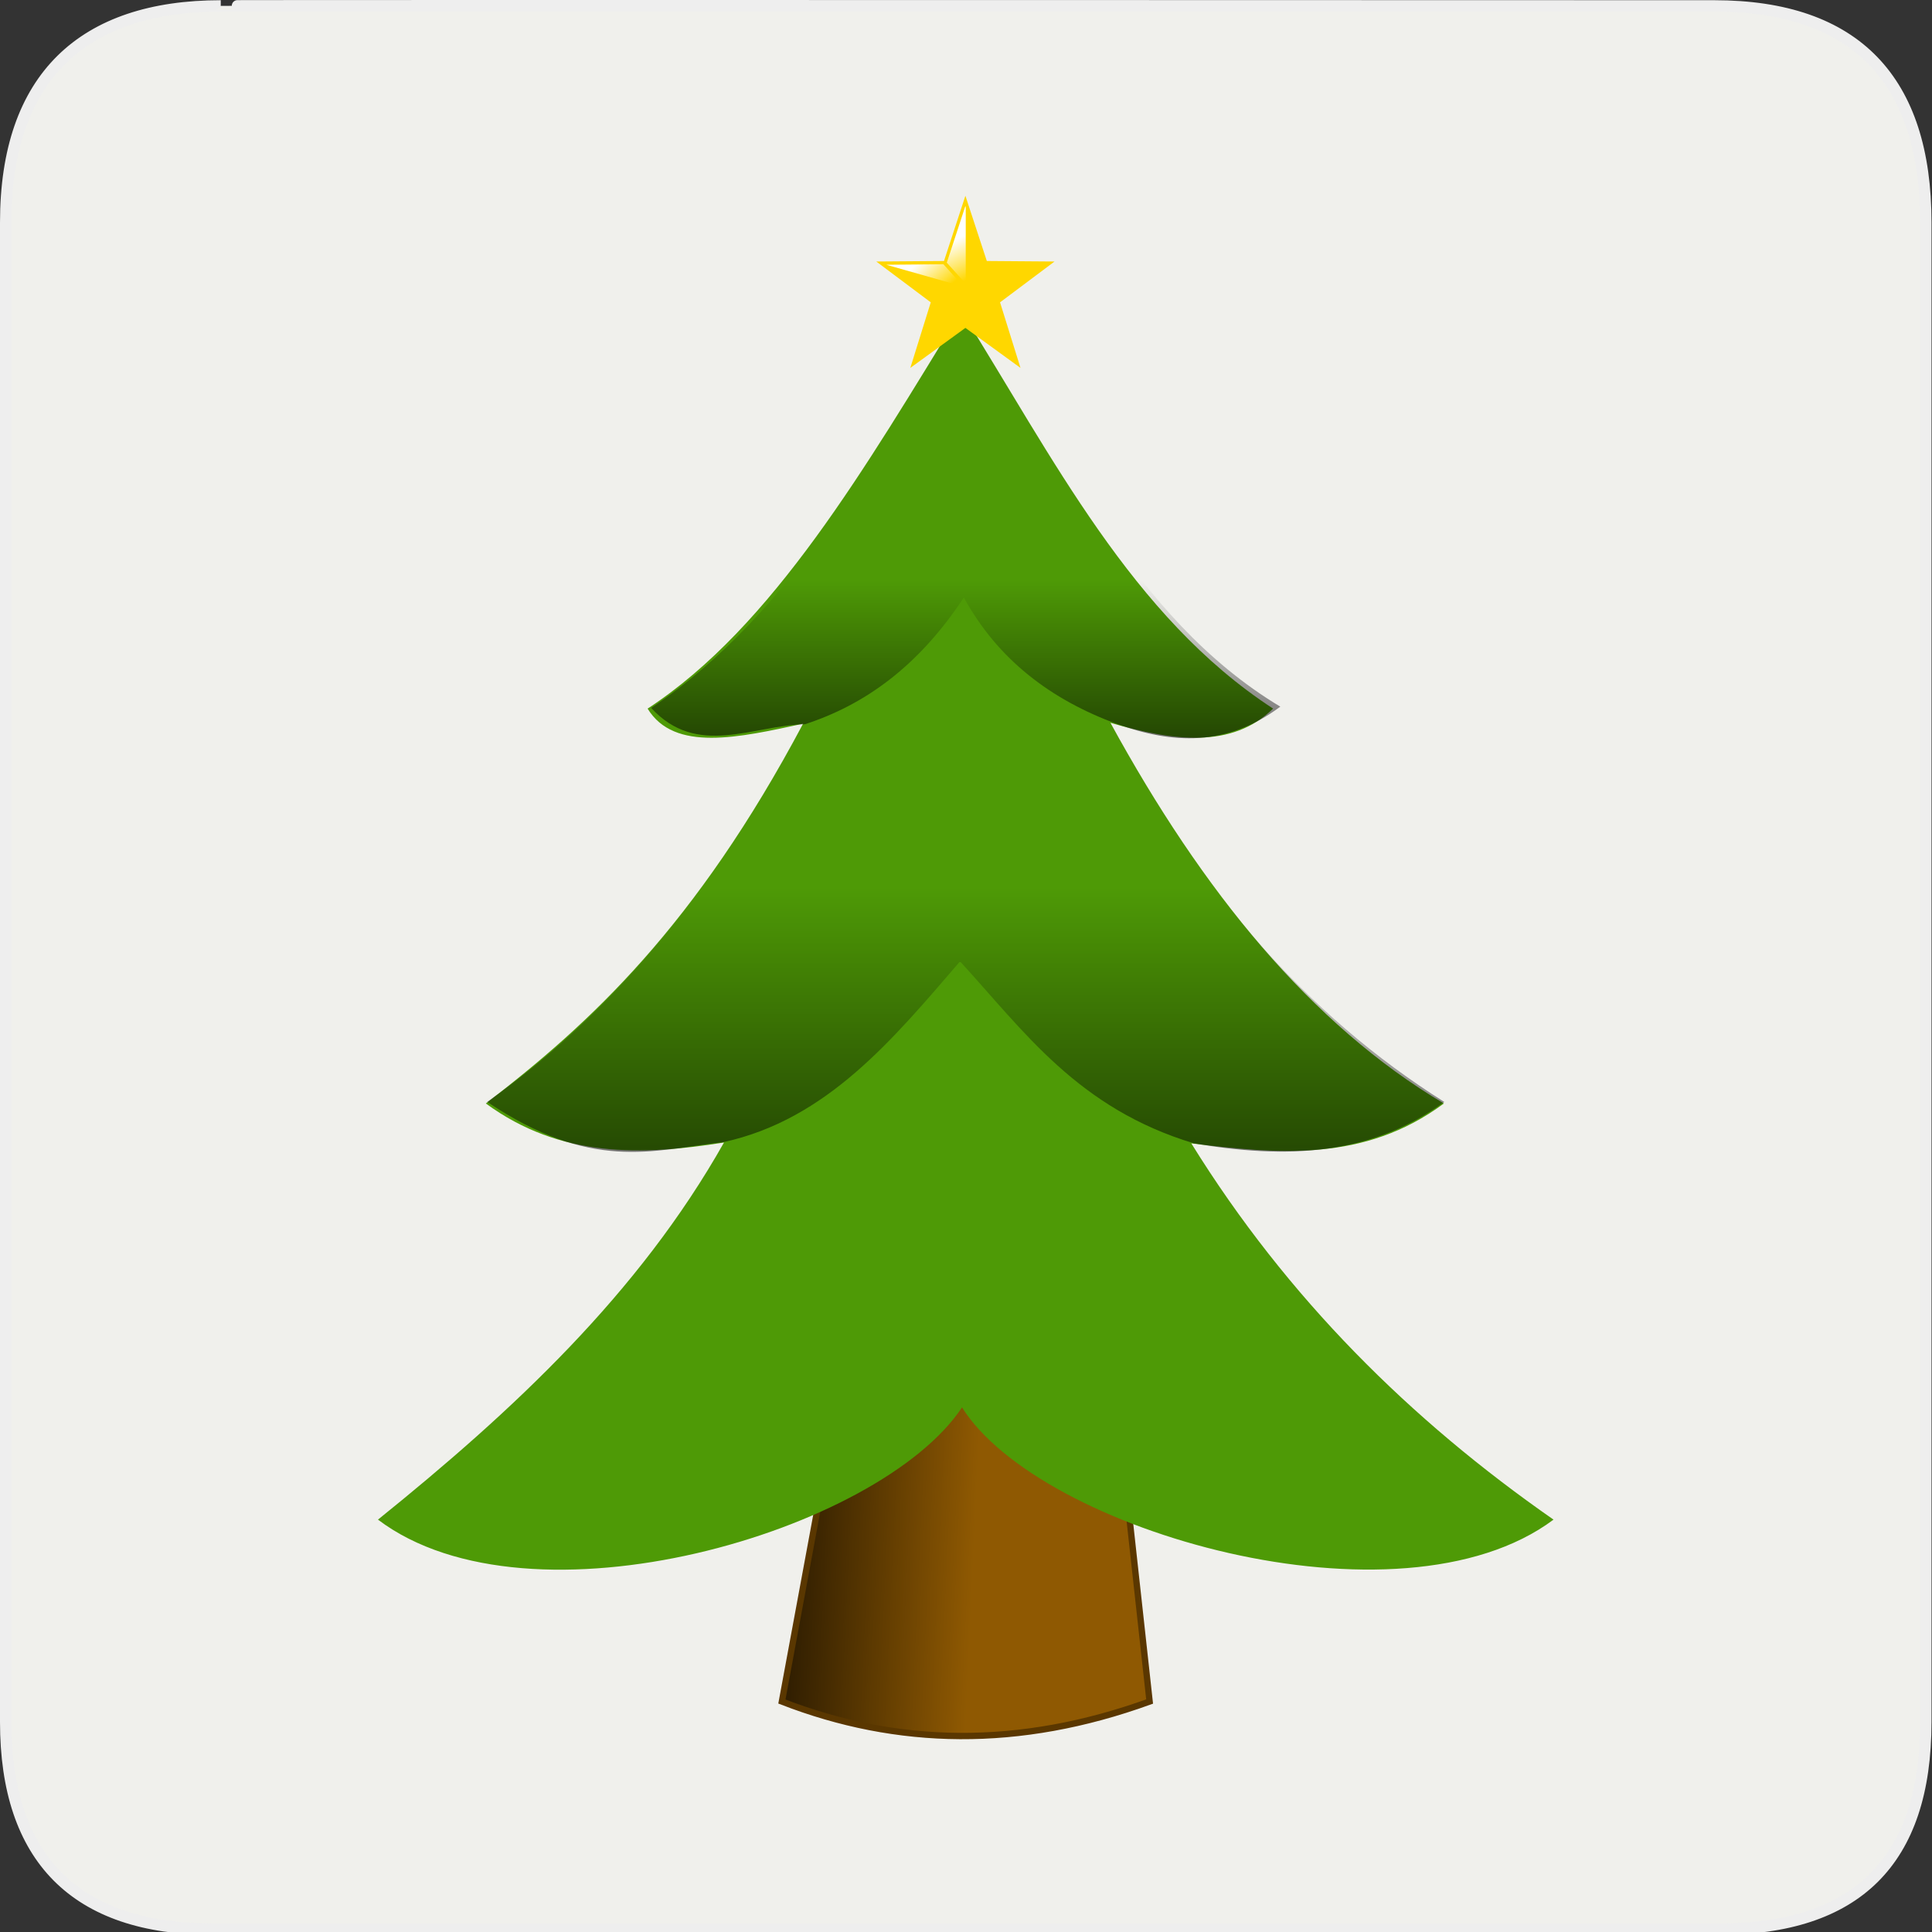 <?xml version="1.0" encoding="UTF-8" standalone="no"?>
<!-- Generator: Adobe Illustrator 15.0.0, SVG Export Plug-In . SVG Version: 6.00 Build 0)  -->

<svg
   xmlns:osb="http://www.openswatchbook.org/uri/2009/osb"
   xmlns:dc="http://purl.org/dc/elements/1.1/"
   xmlns:cc="http://creativecommons.org/ns#"
   xmlns:rdf="http://www.w3.org/1999/02/22-rdf-syntax-ns#"
   xmlns:svg="http://www.w3.org/2000/svg"
   xmlns="http://www.w3.org/2000/svg"
   xmlns:xlink="http://www.w3.org/1999/xlink"
   xmlns:sodipodi="http://sodipodi.sourceforge.net/DTD/sodipodi-0.dtd"
   xmlns:inkscape="http://www.inkscape.org/namespaces/inkscape"
   version="1.1"
   x="0px"
   y="0px"
   width="580px"
   height="580px"
   viewBox="0 0 580 580"
   enable-background="new 0 0 580 580"
   xml:space="preserve"
   id="svg2"
   inkscape:version="0.48.4 r9939"
   sodipodi:docname="tree.svg"
   inkscape:export-filename="C:\Users\simon\git\xmas-preset\icons\png\tree.png"
   inkscape:export-xdpi="7.4369802"
   inkscape:export-ydpi="7.4369802"><rect x="0" y="0" width="580" height="580" fill="#333333" stroke="none"/><defs
   id="defs21"><linearGradient
   inkscape:collect="always"
   id="linearGradient5725"><stop
     style="stop-color:#e1e1e1;stop-opacity:1;"
     offset="0"
     id="stop5727" /><stop
     style="stop-color:#e1e1e1;stop-opacity:0;"
     offset="1"
     id="stop5729" /></linearGradient><linearGradient
   id="linearGradient5713"
   osb:paint="solid"><stop
     style="stop-color:#e1e1e1;stop-opacity:1;"
     offset="0"
     id="stop5715" /></linearGradient><pattern
   inkscape:collect="always"
   xlink:href="#pattern5253"
   id="pattern5258"
   patternTransform="matrix(1.879,0,0,1.879,1.953125e-6,-1.1279297e-6)" /><pattern
   inkscape:collect="always"
   xlink:href="#pattern5246"
   id="pattern5253"
   patternTransform="matrix(1.879,0,0,1.879,-496.177,188.204)" /><pattern
   inkscape:collect="always"
   xlink:href="#pattern5244"
   id="pattern5249"
   patternTransform="matrix(0.157,0,0,0.157,1.953125e-6,-1.1279297e-6)" /><pattern
   inkscape:collect="always"
   xlink:href="#pattern5223"
   id="pattern5244"
   patternTransform="matrix(0.157,0,0,0.157,-496.177,188.204)" />
	

		
		
		
		
	<pattern
   patternUnits="userSpaceOnUse"
   width="410.442"
   height="285.262"
   patternTransform="translate(-70.174,240.994)"
   id="pattern5223"><g
     transform="translate(-8.902,-24.394)"
     id="layer1"><path
       id="path1309"
       style="fill:#d00000;fill-opacity:1;fill-rule:evenodd;stroke:#000000;stroke-width:0.833px;stroke-linecap:butt;stroke-linejoin:miter;stroke-opacity:1"
       d="m 234.103,28.783 c -28.101,7.734 -56.904,23.114 -77.167,38.006 -20.262,14.892 -73.191,52.416 -85.275,64.307 -11.716,11.529 -25.555,15.55 -31.611,29.756 -2.335,5.479 15.837,22.005 19.398,23.721 9.241,4.453 24.305,-3.443 31.178,-3.914 22.307,-1.53 45.167,-4.499 67.76,10.793 -4.181,4.221 2.458,-0.323 -6.088,36.693 -3.014,13.053 -9.599,46.919 -1.507,53.38 8.039,6.42 12.949,-18.606 20.937,-14.774 -0.004,0.006 -0.002,0.021 -0.005,0.026 -0.002,0.005 -0.004,0.022 -0.005,0.026 4.7e-4,0.004 -0.006,0.023 -0.005,0.026 0.003,0.003 0.021,0.003 0.025,0.005 0.024,0.007 0.078,0.004 0.129,-0.002 0.015,0.007 0.035,0.002 0.05,0.01 0.057,0.027 0.108,0.059 0.165,0.087 l 0.048,-0.127 c 3.781,-0.977 33.263,-13.966 60.176,-8.743 15.171,2.944 39.369,-5.31 53.29,-9.615 22.076,-6.828 53.068,-12.998 72.728,-13.351 14.483,-0.26 27.587,-8.459 41.521,-9.415 8.22,-0.564 0.598,-27.066 0.428,-29.866 -0.817,-13.455 -17.565,-34.13 -26.191,-52.504 -8.626,-18.373 -23.082,-41.697 -39.004,-59.986 -15.92,-18.29 -37.4,-41.972 -52.524,-49.259 -15.124,-7.287 -17.953,-13.675 -48.451,-5.282 z"
       inkscape:connector-curvature="0" /><path
       id="path5882"
       style="opacity:0.101;fill:#0e0000;fill-opacity:1;fill-rule:evenodd;stroke:none"
       d="m 166.956,93.344 c -18.233,4.417 -33.848,62.691 -56.319,72.822 -14.697,6.626 -54.749,16.693 -51.188,18.409 9.241,4.453 24.305,-3.443 31.178,-3.914 22.307,-1.53 45.167,-4.499 67.76,10.793 -4.181,4.221 2.458,-0.323 -6.088,36.693 -3.014,13.053 -9.599,46.919 -1.507,53.38 8.039,6.42 12.949,-18.606 20.937,-14.774 -0.004,0.006 -0.002,0.021 -0.005,0.026 -0.002,0.005 -0.004,0.022 -0.005,0.026 4.7e-4,0.004 -0.006,0.023 -0.005,0.026 0.003,0.003 0.021,0.003 0.025,0.005 0.024,0.007 0.078,0.004 0.129,-0.002 0.015,0.007 0.035,0.002 0.05,0.01 0.057,0.027 0.108,0.059 0.165,0.087 l 0.048,-0.127 c 3.781,-0.977 33.263,-13.966 60.176,-8.743 15.171,2.944 39.369,-5.31 53.29,-9.615 22.076,-6.828 53.068,-12.998 72.728,-13.351 14.483,-0.26 27.587,-8.459 41.521,-9.415 8.22,-0.564 -51.085,4.521 -27.45,-12.576 10.485,-7.584 -104.984,15.808 -149.314,-34.777 -43.895,-50.088 -37.455,-89.506 -56.127,-84.983 z"
       inkscape:connector-curvature="0" /><path
       id="path5878"
       style="opacity:0.27;fill:#000000;fill-opacity:1;fill-rule:evenodd;stroke:#000000;stroke-width:0.83;stroke-linecap:butt;stroke-linejoin:miter;stroke-miterlimit:4;stroke-opacity:1;stroke-dasharray:none"
       d="m 41.923,154.632 c 3.551,2.353 27.398,32.517 30.215,30.406 0.341,-3.331 -2.441,-4.642 -4.397,-5.022 2.62,-3.329 3.113,-6.811 -1.433,-7.11 -5.04,-0.89 -10.543,-1.514 -5.132,-6.936 2.498,-3.039 -0.168,-8.435 -1.702,-11.18 -4.03,-2.176 -7.066,-6.114 -8.718,-8.791"
       inkscape:connector-curvature="0" /><path
       id="path5003"
       style="opacity:0.294;fill:#000000;fill-opacity:1;fill-rule:evenodd;stroke:#000000;stroke-width:0.601px;stroke-linecap:butt;stroke-linejoin:miter;stroke-opacity:1"
       d="m 365.597,219.586 c -7.451,-2.643 -16.801,-5.695 -23.39,-5.287 -4.525,-3.822 -7.998,0.888 -11.919,2.142 -0.658,-7.36 -11.511,3.112 -16.291,3.172 -3.395,1.948 -1.055,-5.801 -7.134,-2.853 -7.558,0.714 -12.232,1.233 -17.839,3.66 -1.347,8.013 -13.449,12.527 -15.26,3.744 -6.599,2.871 -18.869,8.441 -18.948,-0.642 -10.564,8.194 -10.9,15.598 -21.214,19.553 0.913,-7.092 -22.371,-10.908 -25.544,-3.465 -6.39,2.573 1.329,-9.321 -7.905,-6.052 -10.401,-3.024 -4.347,17.935 -25.554,9.366 -11.808,-0.38 -5.269,16.719 -13.061,23.882 -2.076,7.532 -11.084,-2.624 -14.729,-2.06 0.848,11.927 3.408,7.882 0.719,15.997 -1.604,10.165 -3.751,15.255 7.432,17.372 3.621,-4.904 -0.182,-2.829 0.628,6.217 6.458,-1.88 14.946,-12.64 14.075,-1.581 4.382,-6.673 18.254,-10.151 18.08,-17.339 7.022,0.737 14.902,8.579 20.83,-0.953 5.951,-7.041 14.504,-10.307 14.594,-4.869 7.234,6.756 7.957,5.387 15.478,3.668 -1.937,-8.712 17.599,-0.599 7.283,-9.272 4.098,-4.103 15.187,-6.501 21.596,-5.075 5.669,8.254 22.944,8.937 25.632,-1.747 0.564,-8.404 13.682,-11.279 18.587,-5.468 8.53,-7.479 21.984,3.388 29.324,-2.344 -6.598,-8.563 9.324,-14.158 12.298,-7.593 5.842,-3.137 11.278,-14.423 17.668,-6.343 7.35,-2.395 16.325,-5.726 22.542,-8.222 4.667,7.693 16.747,-0.221 11.511,-9.532 -2.835,-6.651 9.31,3.274 6.003,-5.164 -3.761,-9.077 -9.043,-21.692 -15.514,-21.275 -8.812,-2.202 -14.038,3.745 -14.403,12.16 -0.111,-6.141 -10.522,-0.155 -15.983,2.072 l -2.994,0.712 -3.577,-2.523"
       inkscape:connector-curvature="0" /><path
       id="path1307"
       style="fill:#ffffff;fill-opacity:1;fill-rule:evenodd;stroke:#000000;stroke-width:0.601px;stroke-linecap:butt;stroke-linejoin:miter;stroke-opacity:1"
       d="m 370.524,221.831 c -7.451,-2.643 -14.356,-3.014 -20.945,-2.607 -4.525,-3.822 -9.895,-2.569 -13.816,-1.315 -0.658,-7.36 -9.614,6.569 -14.395,6.629 -3.395,1.948 -1.055,-5.801 -7.134,-2.853 -7.558,0.714 -16.319,-3.972 -21.925,-1.545 -1.347,8.013 -13.449,12.527 -15.26,3.744 -6.599,2.871 -14.782,13.647 -14.862,4.564 -12.385,-0.543 -17.69,11.633 -28.004,15.588 0.913,-7.092 -15.581,-6.943 -18.755,0.5 -6.39,2.573 -1.699,-13.439 -10.933,-10.17 -10.401,-3.024 -10.117,17.697 -22.525,13.484 -11.808,-0.38 -10.159,11.358 -17.951,18.521 -2.076,7.532 -6.194,2.737 -9.839,3.301 5.999,8.514 -18.393,6.74 -11.152,19.87 -1.604,10.165 0.849,17.472 12.032,19.589 3.621,-4.904 7.089,-8.919 7.899,0.127 6.458,-1.88 14.946,-12.64 14.075,-1.581 4.382,-6.673 18.254,-10.151 18.08,-17.339 7.022,0.737 14.902,8.579 20.83,-0.953 5.951,-7.041 6.934,-1.296 7.023,4.142 7.234,6.757 15.528,-3.624 23.049,-5.343 -1.937,-8.712 17.599,-0.599 7.283,-9.272 4.098,-4.103 15.187,-6.501 21.596,-5.075 5.623,5.334 22.944,8.937 25.632,-1.747 0.564,-8.404 13.682,-11.279 18.587,-5.468 8.53,-7.479 21.984,3.389 29.324,-2.344 -6.598,-8.563 9.324,-14.158 12.298,-7.593 5.842,-3.137 11.278,-14.423 17.668,-6.343 7.35,-2.395 16.325,-5.726 22.542,-8.222 4.667,7.693 16.747,-0.221 11.511,-9.532 -2.835,-6.651 9.31,3.274 6.003,-5.164 0.074,-9.656 -3.563,-24.6 -15.514,-21.275 -8.812,-2.202 -14.038,3.745 -14.403,12.16 -0.111,-6.141 -14.026,-3.924 -19.486,-1.697 l -1.789,0.946 -1.279,1.012"
       inkscape:connector-curvature="0" /><path
       id="path3126"
       style="fill:none;stroke:#000000;stroke-width:0.833px;stroke-linecap:butt;stroke-linejoin:miter;stroke-opacity:1"
       d="m 155.68,210.888 c 3.14,-40.847 23.785,-59.45 20.151,-92.121 -2.148,-19.31 -19.537,-4.673 -13.869,13.442"
       inkscape:connector-curvature="0" /><path
       id="path3249"
       style="opacity:0.112;fill:#000000;fill-opacity:1;fill-rule:evenodd;stroke:none"
       d="m 163.978,266.619 c -2.076,7.532 -6.194,2.737 -9.839,3.301 5.999,8.514 -18.393,6.74 -11.152,19.87 -1.604,10.165 0.849,17.472 12.032,19.589 3.621,-4.904 7.089,-8.919 7.899,0.127 6.458,-1.88 14.946,-12.64 14.075,-1.581 4.382,-6.673 18.254,-10.151 18.08,-17.339 7.022,0.737 14.566,7.35 20.493,-2.183 5.951,-7.041 7.27,-0.066 7.36,5.372 7.234,6.757 15.528,-3.624 23.049,-5.343 -1.937,-8.712 8.866,-1.545 7.283,-9.272 -1.037,-5.06 33.645,-3.562 28.657,-8.51 -14.906,-14.787 -38.191,7.492 -41.56,6.07 -3.369,-1.422 -7.091,-0.56 -2.385,-2.719 4.706,-2.16 -6.742,1.392 -16.277,-1.994 -9.535,-3.387 -16.514,0.895 -17.151,9.343 -7.182,-4.467 -7.696,0.607 -18.885,3.718 7.129,-10.423 -12.6,-2.769 -12.6,-2.769 0,0 3.437,-11.428 -2.739,-9.92 3.321,-5.964 -0.365,-7.802 -0.365,-7.802 0,0 1.819,-5.122 -5.973,2.041 z"
       inkscape:connector-curvature="0" /><path
       id="path2251"
       style="fill:#ffffff;fill-opacity:1;fill-rule:evenodd;stroke:#000000;stroke-width:0.814;stroke-linecap:butt;stroke-linejoin:miter;stroke-miterlimit:4;stroke-opacity:1;stroke-dasharray:none"
       d="m 46.945,146.245 c -1.302,-2.318 -5.358,-2.957 -5.879,-4.923 0.906,-2.283 -2.659,-0.627 -3.362,-1.882 -4.194,3.434 -9.985,4.92 -13.093,9.643 1.653,-0.362 1.649,-2.779 -0.157,-0.996 -3.401,1.69 -6.688,4.658 -5.409,8.893 0.31,2.173 -2.426,4.043 0.914,4.558 -0.435,3.479 -5.655,3.333 -5.658,6.404 1.155,3.349 0.647,6.84 -2.101,9.19 -2.718,2.542 -1.599,6.283 -1.5,9.371 -1.367,2.065 -2.136,3.986 -0.335,5.953 0.381,3.548 3.327,5.898 3.349,9.589 1.24,1.935 3.727,1.815 4.997,4.002 3.71,0.315 3.983,5.496 7.517,6.215 3.036,0.99 6.629,0.304 9.364,1.03 2.244,1.819 4.819,3.087 7.644,3.598 3.551,2.26 4.758,-3.365 6.907,-5.176 0.111,-2.832 2.146,-3.052 3.509,-0.668 3.101,2.102 6.314,-1.518 8.537,-3.434 2.173,-2.369 4.612,-4.42 7.032,-6.497 3.436,-3.879 4.656,-9.43 4.464,-14.535 0.341,-3.199 -2.634,-3.376 -4.591,-3.742 0.885,-2.682 3.113,-6.542 -1.433,-6.829 -2.607,-0.681 -8.517,-3.594 -5.132,-6.662 2.498,-2.919 -0.94,-6.848 -2.474,-9.484 -2.656,-2.114 -4.2,-5.059 -5.851,-7.63 -3.198,-0.51 -6.194,-2.453 -7.01,-5.845 -0.854,-2.694 -0.236,-0.699 0.033,0.612"
       inkscape:connector-curvature="0" /><path
       id="path4128"
       style="opacity:0.096;fill:#000000;fill-opacity:1;fill-rule:evenodd;stroke:none"
       d="m 20.405,181.846 c -1.601,-1.968 4.721,-1.041 4.2,-3.007 0.906,-2.283 -0.178,-2.378 -0.881,-3.634 -4.194,3.434 -3.207,-4.701 -6.315,0.022 1.653,-0.362 1.381,-6.334 -0.425,-4.551 -3.401,1.69 -2.681,-5.806 -2.684,-2.735 1.155,3.349 0.647,6.84 -2.101,9.19 -2.718,2.542 -1.599,6.283 -1.5,9.371 -1.367,2.065 -2.136,3.986 -0.335,5.953 0.381,3.548 3.327,5.898 3.349,9.589 1.24,1.935 3.727,1.815 4.997,4.002 3.71,0.315 3.983,5.496 7.517,6.215 3.036,0.99 6.629,0.304 9.364,1.03 2.244,1.819 4.819,3.087 7.644,3.598 3.551,2.26 4.758,-3.365 6.907,-5.176 0.111,-2.832 2.146,-3.052 3.509,-0.668 3.101,2.102 6.314,-1.518 8.537,-3.434 2.173,-2.369 -8.346,0.359 -5.926,-1.718 3.436,-3.879 -7.752,5.414 -7.945,0.308 0.341,-3.199 -12.37,4.071 -9.679,-1.554 0.885,-2.682 1.536,-0.748 -3.01,-1.035 -2.607,-0.681 -9.804,-5.494 -6.419,-8.562 2.498,-2.919 -1.342,0.456 -2.876,-2.18 -2.656,-2.114 -0.96,-0.95 -2.611,-3.521 -3.198,-0.51 -1.792,-1.817 -2.607,-5.209 -1.383,3.98 -0.982,-3.605 -0.712,-2.294 z"
       inkscape:connector-curvature="0" /><path
       id="path5880"
       style="fill:#000000;fill-opacity:0.223;fill-rule:evenodd;stroke:none"
       d="m 157.67,192.362 c 0,0 13.145,-33.512 16.303,-46.882 2.955,-12.509 2.573,-31.603 -1.853,-35.137 -4.426,-3.534 -10.247,2.578 -10.861,9.816 -0.614,7.238 -1.127,9.062 1.843,22.867 1.347,6.259 0.674,21.093 -1.157,28.095 -1.831,7.001 -5.827,22.946 -4.276,21.241 z"
       inkscape:connector-curvature="0" /></g></pattern><pattern
   patternUnits="userSpaceOnUse"
   width="64.238"
   height="44.646"
   patternTransform="translate(-496.177,188.204)"
   id="pattern5246"><rect
     id="rect5236"
     y="0"
     x="0"
     height="44.646"
     width="64.238"
     style="fill:url(#pattern5249);stroke:none" /></pattern><pattern
   patternUnits="userSpaceOnUse"
   width="120.711"
   height="83.895"
   patternTransform="translate(-496.177,188.204)"
   id="pattern5255"><rect
     id="rect5251"
     y="0"
     x="0"
     height="83.895"
     width="120.711"
     style="fill:url(#pattern5258);stroke:none" /></pattern><linearGradient
   gradientTransform="scale(1.136,0.88)"
   gradientUnits="userSpaceOnUse"
   id="linearGradient2162"
   spreadMethod="reflect"
   x1="340.027"
   x2="261.707"
   xlink:href="#linearGradient2163"
   y1="643.624"
   y2="643.624" /><linearGradient
   id="linearGradient2163"><stop
     id="stop2164"
     offset="0"
     style="stop-color:#806514;stop-opacity:1;" /><stop
     id="stop2166"
     offset="0.5"
     style="stop-color:#c29a58;stop-opacity:1;" /><stop
     id="stop2165"
     offset="1"
     style="stop-color:#806514;stop-opacity:1;" /></linearGradient><linearGradient
   gradientTransform="scale(1.435,0.697)"
   gradientUnits="userSpaceOnUse"
   id="linearGradient10"
   x1="235.356"
   x2="235.356"
   xlink:href="#linearGradient1530"
   y1="718.35"
   y2="424.736" /><linearGradient
   id="linearGradient1530"><stop
     id="stop1531"
     offset="0"
     style="stop-color:#285925;stop-opacity:1;" /><stop
     id="stop1532"
     offset="1"
     style="stop-color:#5ce451;stop-opacity:1;" /></linearGradient><linearGradient
   gradientTransform="scale(1.435,0.697)"
   gradientUnits="userSpaceOnUse"
   id="linearGradient11"
   x1="235.497"
   x2="235.497"
   xlink:href="#linearGradient1530"
   y1="532.656"
   y2="299.714" /><linearGradient
   id="linearGradient3053"><stop
     id="stop3055"
     offset="0"
     style="stop-color:#285925;stop-opacity:1;" /><stop
     id="stop3057"
     offset="1"
     style="stop-color:#5ce451;stop-opacity:1;" /></linearGradient><linearGradient
   gradientTransform="scale(1.435,0.697)"
   gradientUnits="userSpaceOnUse"
   id="linearGradient1533"
   x1="235.62"
   x2="235.62"
   xlink:href="#linearGradient1530"
   y1="372.632"
   y2="192.717" /><linearGradient
   id="linearGradient3060"><stop
     id="stop3062"
     offset="0"
     style="stop-color:#285925;stop-opacity:1;" /><stop
     id="stop3064"
     offset="1"
     style="stop-color:#5ce451;stop-opacity:1;" /></linearGradient><radialGradient
   cx="316.337"
   cy="92.979"
   fx="316.337"
   fy="92.979"
   gradientTransform="scale(0.935,1.07)"
   gradientUnits="userSpaceOnUse"
   id="radialGradient3428"
   r="50.265"
   xlink:href="#linearGradient3429" /><linearGradient
   id="linearGradient3429"><stop
     id="stop3430"
     offset="0"
     style="stop-color:#ffa900;stop-opacity:1;" /><stop
     id="stop3431"
     offset="1"
     style="stop-color:#ffff00;stop-opacity:1;" /></linearGradient><radialGradient
   cx="91.89"
   cy="364.992"
   fx="92.031"
   fy="364.992"
   gradientTransform="scale(0.973,1.028)"
   gradientUnits="userSpaceOnUse"
   id="radialGradient12"
   r="17.361"
   xlink:href="#linearGradient2790" /><linearGradient
   id="linearGradient2790"><stop
     id="stop2791"
     offset="0"
     style="stop-color:#f2867d;stop-opacity:1;" /><stop
     id="stop2793"
     offset="1"
     style="stop-color:#ff000a;stop-opacity:1;" /></linearGradient><radialGradient
   cx="91.89"
   cy="364.992"
   fx="92.031"
   fy="364.992"
   gradientTransform="scale(0.973,1.028)"
   gradientUnits="userSpaceOnUse"
   id="radialGradient13"
   r="17.361"
   xlink:href="#linearGradient2790" /><linearGradient
   id="linearGradient3075"><stop
     id="stop3077"
     offset="0"
     style="stop-color:#f2867d;stop-opacity:1;" /><stop
     id="stop3079"
     offset="1"
     style="stop-color:#ff000a;stop-opacity:1;" /></linearGradient><radialGradient
   cx="91.89"
   cy="364.992"
   fx="92.031"
   fy="364.992"
   gradientTransform="scale(0.973,1.028)"
   gradientUnits="userSpaceOnUse"
   id="radialGradient14"
   r="17.361"
   xlink:href="#linearGradient2790" /><linearGradient
   id="linearGradient3082"><stop
     id="stop3084"
     offset="0"
     style="stop-color:#f2867d;stop-opacity:1;" /><stop
     id="stop3086"
     offset="1"
     style="stop-color:#ff000a;stop-opacity:1;" /></linearGradient><radialGradient
   cx="91.89"
   cy="364.992"
   fx="92.031"
   fy="364.992"
   gradientTransform="scale(0.973,1.028)"
   gradientUnits="userSpaceOnUse"
   id="radialGradient15"
   r="17.361"
   xlink:href="#linearGradient2790" /><linearGradient
   id="linearGradient3089"><stop
     id="stop3091"
     offset="0"
     style="stop-color:#f2867d;stop-opacity:1;" /><stop
     id="stop3093"
     offset="1"
     style="stop-color:#ff000a;stop-opacity:1;" /></linearGradient><radialGradient
   cx="91.89"
   cy="364.992"
   fx="92.031"
   fy="364.992"
   gradientTransform="scale(0.973,1.028)"
   gradientUnits="userSpaceOnUse"
   id="radialGradient16"
   r="17.361"
   xlink:href="#linearGradient2790" /><linearGradient
   id="linearGradient3096"><stop
     id="stop3098"
     offset="0"
     style="stop-color:#f2867d;stop-opacity:1;" /><stop
     id="stop3100"
     offset="1"
     style="stop-color:#ff000a;stop-opacity:1;" /></linearGradient><radialGradient
   cx="91.89"
   cy="364.992"
   fx="92.031"
   fy="364.992"
   gradientTransform="scale(0.973,1.028)"
   gradientUnits="userSpaceOnUse"
   id="radialGradient17"
   r="17.361"
   xlink:href="#linearGradient2790" /><linearGradient
   id="linearGradient3103"><stop
     id="stop3105"
     offset="0"
     style="stop-color:#f2867d;stop-opacity:1;" /><stop
     id="stop3107"
     offset="1"
     style="stop-color:#ff000a;stop-opacity:1;" /></linearGradient><radialGradient
   cx="91.89"
   cy="364.992"
   fx="92.031"
   fy="364.992"
   gradientTransform="scale(0.973,1.028)"
   gradientUnits="userSpaceOnUse"
   id="radialGradient18"
   r="17.361"
   xlink:href="#linearGradient2790" /><linearGradient
   id="linearGradient3110"><stop
     id="stop3112"
     offset="0"
     style="stop-color:#f2867d;stop-opacity:1;" /><stop
     id="stop3114"
     offset="1"
     style="stop-color:#ff000a;stop-opacity:1;" /></linearGradient><radialGradient
   cx="91.89"
   cy="364.992"
   fx="92.031"
   fy="364.992"
   gradientTransform="scale(0.973,1.028)"
   gradientUnits="userSpaceOnUse"
   id="radialGradient19"
   r="17.361"
   xlink:href="#linearGradient2790" /><linearGradient
   id="linearGradient3117"><stop
     id="stop3119"
     offset="0"
     style="stop-color:#f2867d;stop-opacity:1;" /><stop
     id="stop3121"
     offset="1"
     style="stop-color:#ff000a;stop-opacity:1;" /></linearGradient><radialGradient
   cx="91.89"
   cy="364.992"
   fx="92.031"
   fy="364.992"
   gradientTransform="scale(0.973,1.028)"
   gradientUnits="userSpaceOnUse"
   id="radialGradient20"
   r="17.361"
   xlink:href="#linearGradient2790" /><linearGradient
   id="linearGradient3124"><stop
     id="stop3126"
     offset="0"
     style="stop-color:#f2867d;stop-opacity:1;" /><stop
     id="stop3128"
     offset="1"
     style="stop-color:#ff000a;stop-opacity:1;" /></linearGradient><radialGradient
   cx="91.89"
   cy="364.992"
   fx="92.031"
   fy="364.992"
   gradientTransform="scale(0.973,1.028)"
   gradientUnits="userSpaceOnUse"
   id="radialGradient21"
   r="17.361"
   xlink:href="#linearGradient2790" /><linearGradient
   id="linearGradient3131"><stop
     id="stop3133"
     offset="0"
     style="stop-color:#f2867d;stop-opacity:1;" /><stop
     id="stop3135"
     offset="1"
     style="stop-color:#ff000a;stop-opacity:1;" /></linearGradient><radialGradient
   cx="91.89"
   cy="364.992"
   fx="92.031"
   fy="364.992"
   gradientTransform="scale(0.973,1.028)"
   gradientUnits="userSpaceOnUse"
   id="radialGradient22"
   r="17.361"
   xlink:href="#linearGradient2790" /><linearGradient
   id="linearGradient3138"><stop
     id="stop3140"
     offset="0"
     style="stop-color:#f2867d;stop-opacity:1;" /><stop
     id="stop3142"
     offset="1"
     style="stop-color:#ff000a;stop-opacity:1;" /></linearGradient><radialGradient
   cx="91.89"
   cy="364.992"
   fx="92.031"
   fy="364.992"
   gradientTransform="scale(0.973,1.028)"
   gradientUnits="userSpaceOnUse"
   id="radialGradient2789"
   r="17.361"
   xlink:href="#linearGradient2790" /><linearGradient
   id="linearGradient3145"><stop
     id="stop3147"
     offset="0"
     style="stop-color:#f2867d;stop-opacity:1;" /><stop
     id="stop3149"
     offset="1"
     style="stop-color:#ff000a;stop-opacity:1;" /></linearGradient><linearGradient
   gradientTransform="matrix(1.147,0,0,1.147,124.952,182.254)"
   gradientUnits="userSpaceOnUse"
   xlink:href="#linearGradient3195"
   id="linearGradient5508"
   y2="-2.22"
   x2="203.875"
   y1="-20.47"
   x1="194.75" /><linearGradient
   id="linearGradient3195"><stop
     id="stop3197"
     offset="0"
     style="stop-color:#ffffff;stop-opacity:1" /><stop
     id="stop3199"
     offset="1"
     style="stop-color:#ffffff;stop-opacity:0" /></linearGradient><linearGradient
   gradientTransform="matrix(1.147,0,0,1.147,124.952,182.254)"
   gradientUnits="userSpaceOnUse"
   xlink:href="#linearGradient3195"
   id="linearGradient5510"
   y2="-1.703"
   x2="198.312"
   y1="-16.281"
   x1="186.531" /><linearGradient
   id="linearGradient3271"><stop
     id="stop3273"
     offset="0"
     style="stop-color:#ffffff;stop-opacity:1" /><stop
     id="stop3275"
     offset="1"
     style="stop-color:#ffffff;stop-opacity:0" /></linearGradient><linearGradient
   inkscape:collect="always"
   xlink:href="#linearGradient3791"
   id="linearGradient3797"
   x1="375.474"
   y1="205.145"
   x2="375.474"
   y2="124.999"
   gradientUnits="userSpaceOnUse"
   gradientTransform="matrix(1.919,0,0,1.894,-545.818,-28.832)" /><linearGradient
   inkscape:collect="always"
   id="linearGradient3791"><stop
     style="stop-color:#000000;stop-opacity:1;"
     offset="0"
     id="stop3793" /><stop
     style="stop-color:#000000;stop-opacity:0;"
     offset="1"
     id="stop3795" /></linearGradient><linearGradient
   inkscape:collect="always"
   xlink:href="#linearGradient3781"
   id="linearGradient3787"
   x1="375.474"
   y1="122.451"
   x2="375.474"
   y2="76.186"
   gradientUnits="userSpaceOnUse"
   gradientTransform="matrix(1.919,0,0,1.894,-545.818,-28.832)" /><linearGradient
   inkscape:collect="always"
   id="linearGradient3781"><stop
     style="stop-color:#000000;stop-opacity:1;"
     offset="0"
     id="stop3783" /><stop
     style="stop-color:#000000;stop-opacity:0;"
     offset="1"
     id="stop3785" /></linearGradient><linearGradient
   inkscape:collect="always"
   xlink:href="#linearGradient3865"
   id="linearGradient3881"
   x1="332.016"
   y1="257.968"
   x2="374.646"
   y2="259.936"
   gradientUnits="userSpaceOnUse"
   gradientTransform="matrix(1.919,0,0,1.894,-545.818,-28.832)" /><linearGradient
   inkscape:collect="always"
   id="linearGradient3865"><stop
     style="stop-color:#000000;stop-opacity:1;"
     offset="0"
     id="stop3867" /><stop
     style="stop-color:#000000;stop-opacity:0;"
     offset="1"
     id="stop3869" /></linearGradient><linearGradient
   inkscape:collect="always"
   xlink:href="#linearGradient3865"
   id="linearGradient5676"
   gradientUnits="userSpaceOnUse"
   gradientTransform="matrix(1.919,0,0,1.894,-429.262,19.474)"
   x1="332.016"
   y1="257.968"
   x2="374.646"
   y2="259.936" /><linearGradient
   inkscape:collect="always"
   xlink:href="#linearGradient3781"
   id="linearGradient5678"
   gradientUnits="userSpaceOnUse"
   gradientTransform="matrix(1.919,0,0,1.894,-431.038,19.474)"
   x1="375.474"
   y1="122.451"
   x2="375.474"
   y2="76.186" /><linearGradient
   inkscape:collect="always"
   xlink:href="#linearGradient3791"
   id="linearGradient5680"
   gradientUnits="userSpaceOnUse"
   gradientTransform="matrix(1.919,0,0,1.894,-432.183,19.474)"
   x1="375.474"
   y1="205.145"
   x2="375.474"
   y2="124.999" /><linearGradient
   inkscape:collect="always"
   xlink:href="#linearGradient3195"
   id="linearGradient5682"
   gradientUnits="userSpaceOnUse"
   gradientTransform="matrix(1.147,0,0,1.147,124.952,182.254)"
   x1="194.75"
   y1="-20.47"
   x2="203.875"
   y2="-2.22" /><linearGradient
   inkscape:collect="always"
   xlink:href="#linearGradient3195"
   id="linearGradient5684"
   gradientUnits="userSpaceOnUse"
   gradientTransform="matrix(1.147,0,0,1.147,124.952,182.254)"
   x1="186.531"
   y1="-16.281"
   x2="198.312"
   y2="-1.703" /><linearGradient
   inkscape:collect="always"
   xlink:href="#linearGradient3865"
   id="linearGradient5700"
   gradientUnits="userSpaceOnUse"
   gradientTransform="matrix(1.919,0,0,1.894,-429.262,19.474)"
   x1="332.016"
   y1="257.968"
   x2="374.646"
   y2="259.936" /><linearGradient
   inkscape:collect="always"
   xlink:href="#linearGradient3781"
   id="linearGradient5702"
   gradientUnits="userSpaceOnUse"
   gradientTransform="matrix(1.919,0,0,1.894,-431.038,19.474)"
   x1="375.474"
   y1="122.451"
   x2="375.474"
   y2="76.186" /><linearGradient
   inkscape:collect="always"
   xlink:href="#linearGradient3791"
   id="linearGradient5704"
   gradientUnits="userSpaceOnUse"
   gradientTransform="matrix(1.919,0,0,1.894,-432.183,19.474)"
   x1="375.474"
   y1="205.145"
   x2="375.474"
   y2="124.999" /><linearGradient
   inkscape:collect="always"
   xlink:href="#linearGradient3195"
   id="linearGradient5706"
   gradientUnits="userSpaceOnUse"
   gradientTransform="matrix(1.147,0,0,1.147,124.952,182.254)"
   x1="194.75"
   y1="-20.47"
   x2="203.875"
   y2="-2.22" /><linearGradient
   inkscape:collect="always"
   xlink:href="#linearGradient3195"
   id="linearGradient5708"
   gradientUnits="userSpaceOnUse"
   gradientTransform="matrix(1.147,0,0,1.147,124.952,182.254)"
   x1="186.531"
   y1="-16.281"
   x2="198.312"
   y2="-1.703" /><radialGradient
   inkscape:collect="always"
   xlink:href="#linearGradient5725"
   id="radialGradient5731"
   cx="289.926"
   cy="290.43"
   fx="289.926"
   fy="290.43"
   r="289.926"
   gradientTransform="matrix(1,0,0,1.002,0,-0.504)"
   gradientUnits="userSpaceOnUse" /></defs><sodipodi:namedview
   pagecolor="#ffffff"
   bordercolor="#666666"
   borderopacity="1"
   objecttolerance="10"
   gridtolerance="10"
   guidetolerance="10"
   inkscape:pageopacity="0"
   inkscape:pageshadow="2"
   inkscape:window-width="1920"
   inkscape:window-height="1147"
   id="namedview19"
   showgrid="false"
   inkscape:zoom="1.16"
   inkscape:cx="-48.117001"
   inkscape:cy="290"
   inkscape:window-x="-8"
   inkscape:window-y="-8"
   inkscape:window-maximized="1"
   inkscape:current-layer="svg2" />
<g
   id="Layer_2"
   style="fill:#f0f0ec;fill-opacity:1"
   inkscape:export-filename="C:\Users\simon\git\xmas-preset\icons\png\Layer_2.png"
   inkscape:export-xdpi="7.4369802"
   inkscape:export-ydpi="7.4369802">
	<g
   id="g1327"
   style="fill:#f0f0ec;fill-opacity:1">
		<path
   id="path1329"
   fill="#111111"
   stroke="#EEEEEE"
   stroke-width="3.408"
   d="M66.275,1.768    c-41.335,0-64.571,21.371-64.571,65.036v450.123c0,40.844,20.895,62.229,62.192,62.229H515.92    c41.307,0,62.229-20.315,62.229-62.229V66.804c0-42.601-20.923-65.036-63.521-65.036C514.624,1.768,66.133,1.625,66.275,1.768z"
   style="fill:#f0f0ec;fill-opacity:1" />
	</g>
</g>
<g
   id="Layer_3"
   inkscape:export-filename="C:\Users\simon\git\xmas-preset\icons\png\Layer_2.png"
   inkscape:export-xdpi="7.4369802"
   inkscape:export-ydpi="7.4369802">
</g>

<g
   id="g5686"
   transform="translate(-5e-6,10.43)"
   inkscape:export-filename="C:\Users\simon\git\xmas-preset\icons\png\Layer_2.png"
   inkscape:export-xdpi="7.4369802"
   inkscape:export-ydpi="7.4369802"><path
     sodipodi:nodetypes="ccccc"
     inkscape:connector-curvature="0"
     id="path3007"
     d="m 249.031,423.13 -14.3,77.25 c 34.571,13.431 71.241,14.191 110.39,0 l -8.493,-77.25 c -28.048,-15.006 -57.011,-18.085 -87.598,0 z"
     style="fill:#8f5902;fill-opacity:1;stroke:none" /><path
     style="fill:url(#linearGradient5700);fill-opacity:1;stroke:none"
     d="m 249.031,423.13 -14.3,77.25 c 34.571,13.431 71.241,14.191 110.39,0 l -8.493,-77.25 c -28.048,-15.006 -57.011,-18.085 -87.598,0 z"
     id="path3873"
     inkscape:connector-curvature="0"
     sodipodi:nodetypes="ccccc" /><path
     style="fill:none;stroke:#5a3700;stroke-width:1.906px;stroke-linecap:butt;stroke-linejoin:miter;stroke-opacity:1"
     d="m 249.031,423.13 -14.3,77.25 c 34.571,13.431 71.241,14.191 110.39,0 l -8.493,-77.25 c -28.048,-15.006 -57.011,-18.085 -87.598,0 z"
     id="path4353"
     inkscape:connector-curvature="0"
     sodipodi:nodetypes="ccccc" /><path
     sodipodi:nodetypes="ccccccccccccc"
     inkscape:connector-curvature="0"
     id="path3003"
     d="M 288.577,82.962 C 260,129.57 232.056,177.719 194.415,202.3 c 8.021,13.137 27.437,8.698 46.676,4.528 -32.188,60.622 -63.764,89.87 -95.242,114.011 22.45,16.423 46.8,15.644 71.499,11.721 -25.595,45.379 -63.309,80.503 -103.875,113.212 45.682,34.544 150.515,3.699 175.337,-33.7 23.203,37.101 131.257,68.302 177.569,33.7 -42.82,-29.814 -79.913,-66.451 -108.732,-112.946 25.995,3.145 51.933,5.722 75.816,-11.987 -39.889,-23.696 -72.428,-63.614 -100.098,-114.277 18.759,5.452 36.422,7.868 48.835,-4.262 C 339.729,174.652 316.057,126.756 288.577,82.962 z"
     style="fill:#4e9a06;fill-opacity:1;stroke:none" /><path
     sodipodi:nodetypes="ccccccc"
     inkscape:connector-curvature="0"
     id="path3011"
     d="m 289.736,82.292 c -27.127,43.668 -50.659,90.468 -94.246,119.797 13.79,15.058 30.55,5.194 46.169,4.897 17.767,-5.763 33.993,-17.237 47.695,-38.049 10.093,18.436 25.905,30.659 46.169,38.049 16.28,5.849 32.56,6.868 48.84,-5.274 -44.67,-26.846 -65.804,-76.929 -94.628,-119.42 z"
     style="fill:url(#linearGradient5702);fill-opacity:1;stroke:none" /><path
     sodipodi:nodetypes="ccccccccc"
     inkscape:connector-curvature="0"
     id="path3789"
     d="m 241.659,205.856 c -24.571,47.684 -56.575,86.931 -95.391,114.523 31.303,20.928 49.041,14.648 70.971,12.055 31.048,-6.805 50.806,-30.836 70.971,-54.248 19.262,21.018 35.416,44.147 70.208,54.624 27.179,4.658 53.049,3.89 75.168,-12.432 -41.451,-26.104 -74.55,-63.983 -99.207,-113.769 -16.874,-6.056 -32.849,-15.741 -46.169,-36.165 -15.644,20.037 -30.907,29.408 -46.551,35.412 z"
     style="fill:url(#linearGradient5704);fill-opacity:1;stroke:none" /><g
     transform="translate(-606.519,-45.985)"
     id="layer1-4"><g
       transform="translate(8.1445734e-8,5.657)"
       id="g5451"><g
         transform="matrix(0.519,0,0,0.527,710.228,19.394)"
         id="g5259"><path
           inkscape:connector-curvature="0"
           d="m 205.768,-39.623 12.117,36.36 38.325,0.288 -30.836,22.76 11.569,36.538 -31.175,-22.294 -31.175,22.294 11.569,-36.538 -30.836,-22.76 38.325,-0.288 12.117,-36.36 z"
           transform="matrix(1.022,0,0,1.022,148.302,171.943)"
           style="fill:#ffd700;fill-opacity:1;stroke:none"
           id="path3597" /><path
           inkscape:connector-curvature="0"
           d="m 358.58,137.306 c -3.537,10.621 -7.073,21.243 -10.61,31.865 -0.042,0.129 -0.113,0.245 -0.179,0.358 l 11.004,12.008 0,-43.586 c -0.072,-0.215 -0.143,-0.43 -0.215,-0.645 z"
           style="fill:url(#linearGradient5706);fill-opacity:1;stroke:none"
           id="path4572" /><path
           inkscape:connector-curvature="0"
           d="m 345.892,170.461 c -11.028,0.091 -22.056,0.196 -33.084,0.287 l 44.769,12.509 -11.685,-12.796 z"
           style="fill:url(#linearGradient5708);fill-opacity:1;stroke:none"
           id="path4580" /></g></g></g></g></svg>